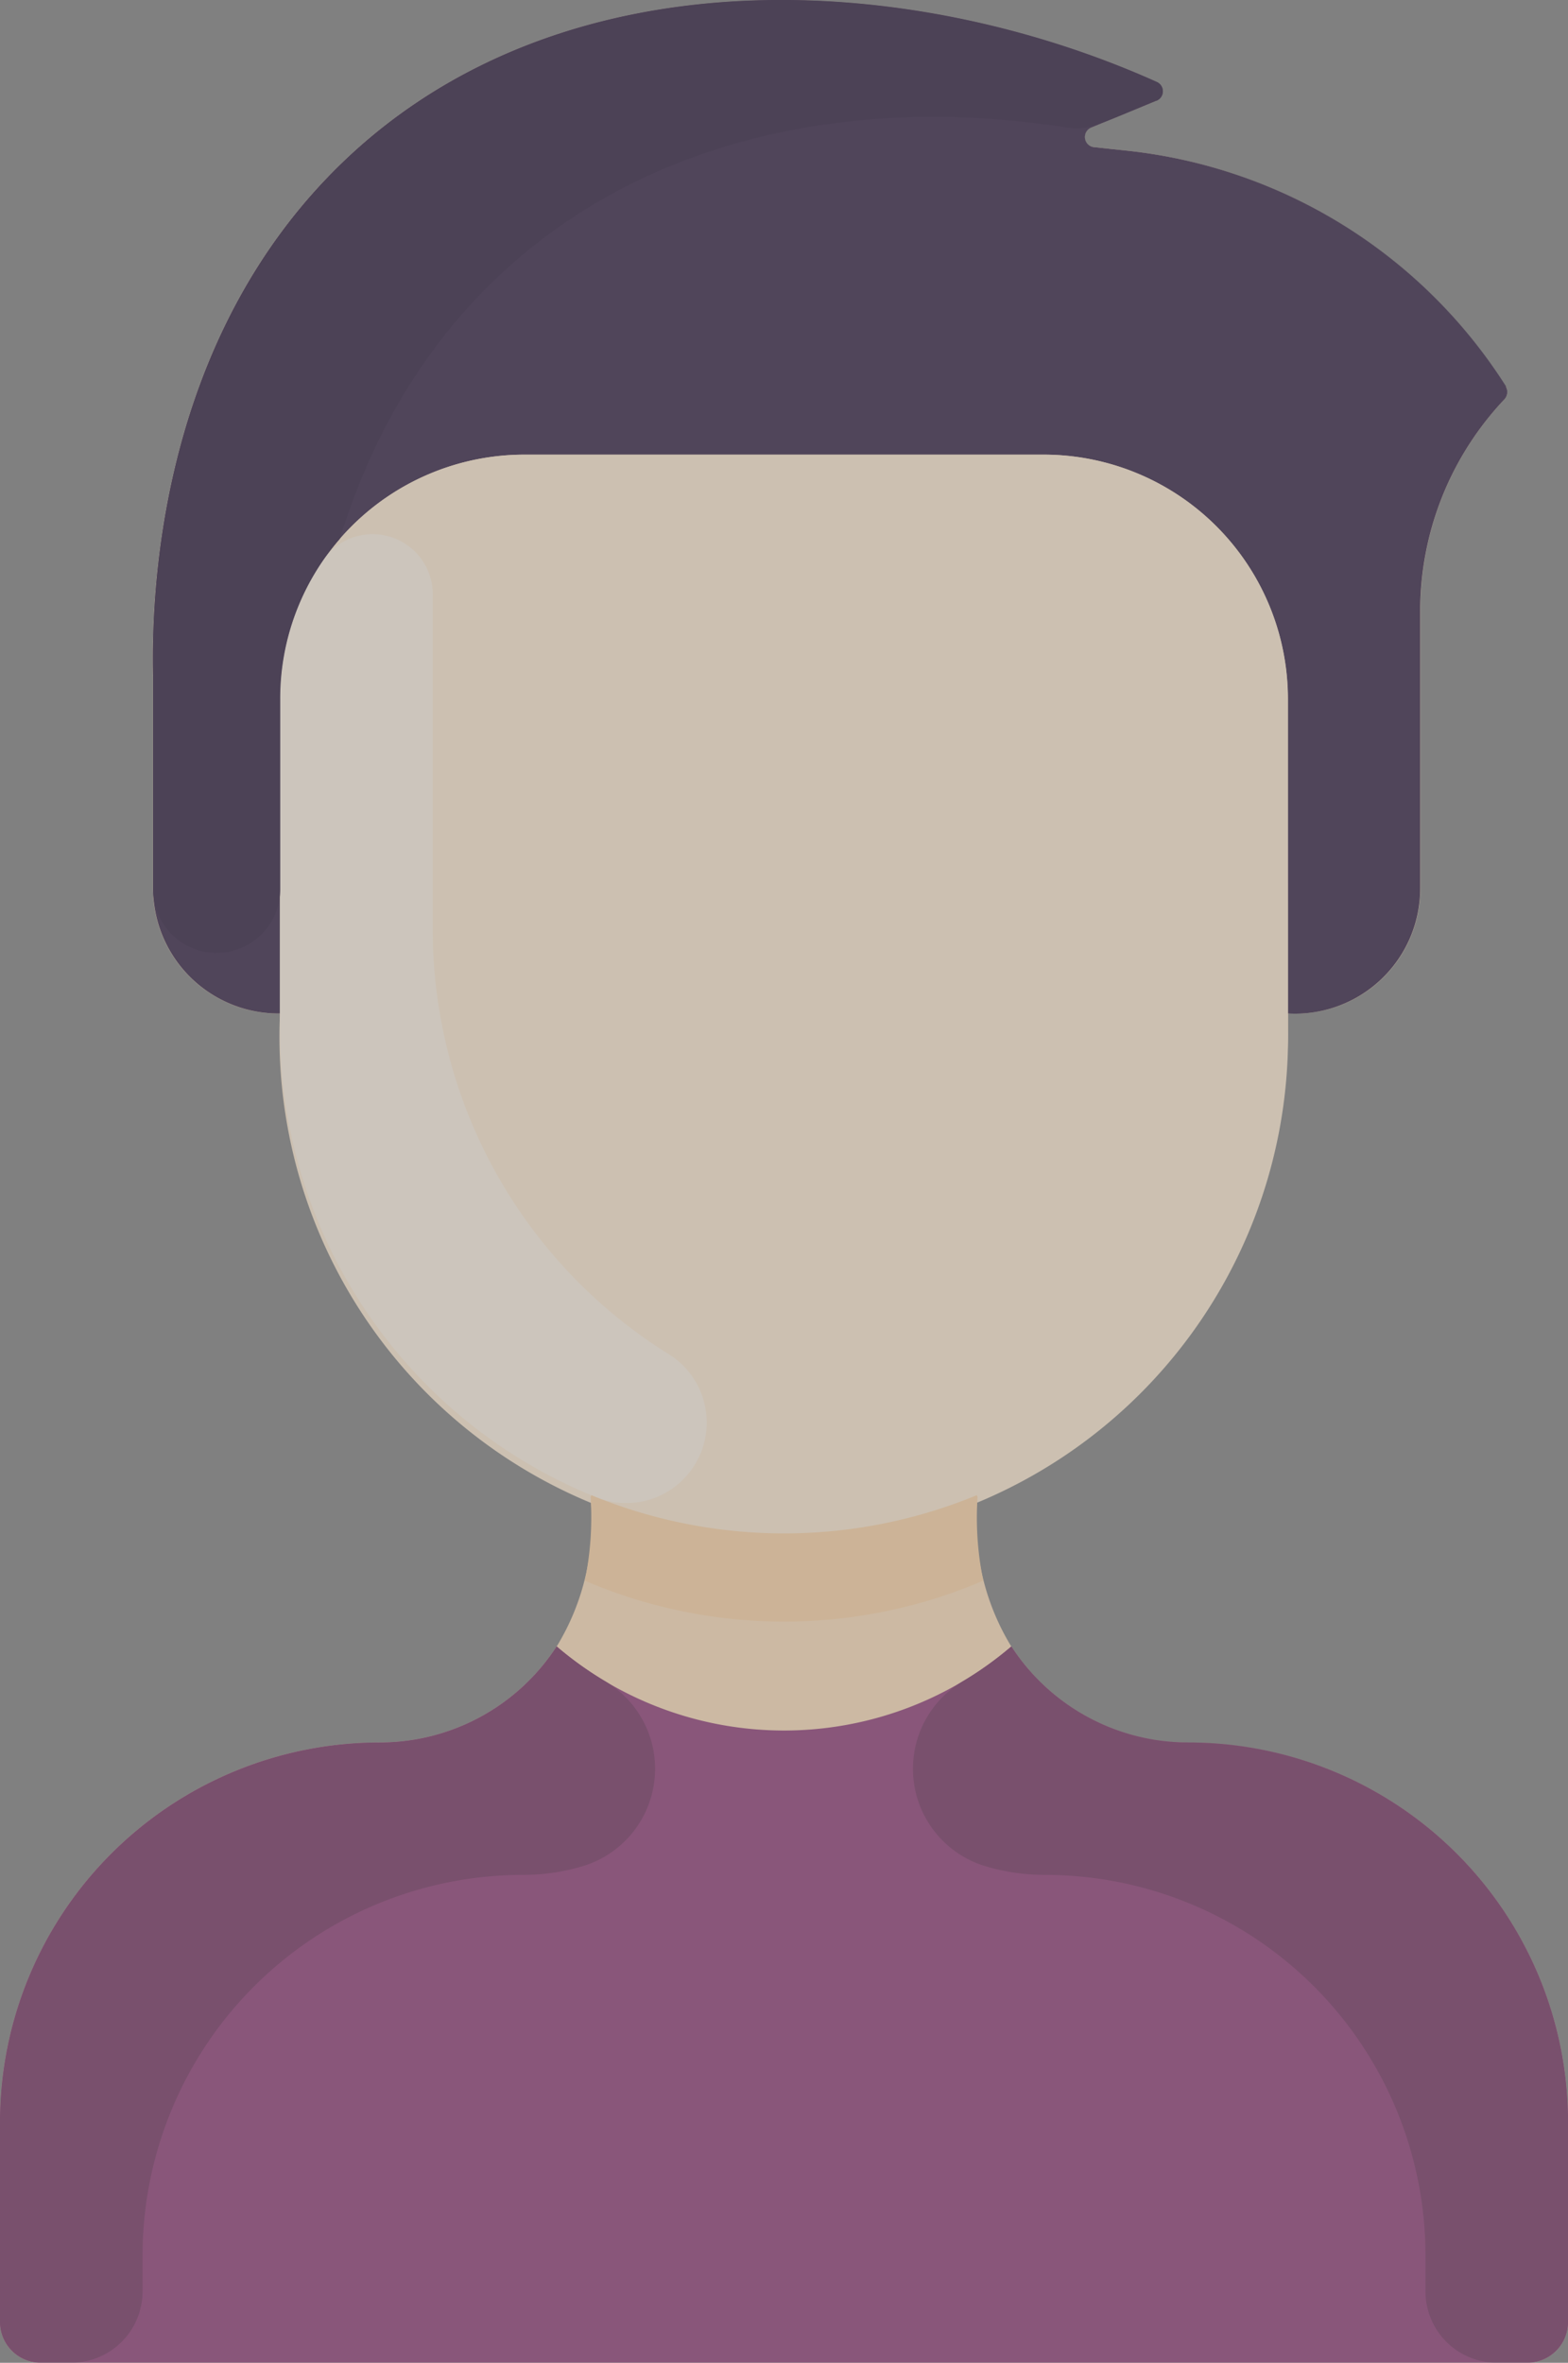 <svg xmlns="http://www.w3.org/2000/svg" width="37" height="55.747" viewBox="0 0 37 55.747">
  <rect x="0" y="0" width="37" height="55.747" fill="#808080" stroke="none"/>
  <g id="man" transform="translate(-78.028 0)" opacity="0.6">
    <path id="Path_17389" data-name="Path 17389" d="M115.028,50.07v4.716a.961.961,0,0,1-.961.961H78.989a.961.961,0,0,1-.961-.961V50.07a8.959,8.959,0,0,1,8.96-8.958,4.974,4.974,0,0,0,4.176-2.266,5.646,5.646,0,0,0,.8-3.521l.018-.044a11.894,11.894,0,0,1-7.346-10.992v-.376a2.963,2.963,0,0,1-3-2.948V15.972c-.038-1.738.041-7.869,4.469-12.137,5.149-4.963,13.308-4.557,19.218-1.9a.241.241,0,0,1-.008.442l-1.541.634a.24.24,0,0,0,.066.461l.748.08A12.126,12.126,0,0,1,113.56,9.12a.258.258,0,0,1-.031.3,7.268,7.268,0,0,0-1.985,4.993v6.555a2.948,2.948,0,0,1-2.948,2.948h-.175v.376a11.894,11.894,0,0,1-7.346,10.992l.018.044a5.644,5.644,0,0,0,.8,3.521,4.974,4.974,0,0,0,4.176,2.266,8.959,8.959,0,0,1,8.96,8.958Z" transform="translate(0 0)" fill="#ffdfba"/>
    <path id="Path_17390" data-name="Path 17390" d="M115.028,334.59v4.716a.961.961,0,0,1-.961.961H78.989a.961.961,0,0,1-.961-.961V334.59a8.96,8.96,0,0,1,8.96-8.958,4.974,4.974,0,0,0,4.176-2.266,8.246,8.246,0,0,0,10.728,0,4.974,4.974,0,0,0,4.176,2.266A8.96,8.96,0,0,1,115.028,334.59Z" transform="translate(0 -284.52)" fill="#8f3b76"/>
    <path id="Path_17391" data-name="Path 17391" d="M139.92,9.121a.255.255,0,0,1-.031.3A7.272,7.272,0,0,0,137.9,14.41v6.555a2.954,2.954,0,0,1-3.123,2.948v-7.42a5.766,5.766,0,0,0-5.766-5.766H116.762A5.766,5.766,0,0,0,111,16.493v7.42a2.963,2.963,0,0,1-3-2.948V15.972c-.038-1.738.041-7.869,4.469-12.137,5.148-4.963,13.308-4.556,19.218-1.9a.241.241,0,0,1-.008.442l-1.541.635a.24.24,0,0,0,.066.461l.749.08a12.12,12.12,0,0,1,8.976,5.569Z" transform="translate(-26.36 -0.001)" fill="#301e41"/>
    <path id="Path_17392" data-name="Path 17392" d="M156.814,102.849a11.9,11.9,0,1,1-23.786-.376v-7.42a5.766,5.766,0,0,1,5.766-5.766h12.253a5.766,5.766,0,0,1,5.766,5.766Z" transform="translate(-48.393 -78.56)" fill="#ffebd2"/>
    <path id="Path_17394" data-name="Path 17394" d="M142.228,124.3a1.9,1.9,0,0,1-1.727,3.364,11.9,11.9,0,0,1-7.473-11.044v-7.8a5.741,5.741,0,0,1,1.012-3.264,1.42,1.42,0,0,1,2.592.861v7.8A11.806,11.806,0,0,0,142.228,124.3Z" transform="translate(-48.393 -92.333)" fill="#fff3e4"/>
    <path id="Path_17395" data-name="Path 17395" d="M202.3,295.7a11.925,11.925,0,0,1-9.4,0,7.443,7.443,0,0,0,.136-1.973l.018-.044a11.917,11.917,0,0,0,9.094,0l.018.044A7.443,7.443,0,0,0,202.3,295.7Z" transform="translate(-101.071 -258.406)" fill="#ffd6a6"/>
    <path id="Path_17396" data-name="Path 17396" d="M91.829,328.534a4.887,4.887,0,0,1-1.431.221,8.983,8.983,0,0,0-9.006,8.927v.9a1.682,1.682,0,0,1-1.682,1.682h-.721a.961.961,0,0,1-.961-.961V334.59a8.96,8.96,0,0,1,8.96-8.958,4.974,4.974,0,0,0,4.176-2.266,8.314,8.314,0,0,0,1.143.82A2.4,2.4,0,0,1,91.829,328.534Z" transform="translate(0 -284.52)" fill="#743060"/>
    <path id="Path_17397" data-name="Path 17397" d="M259.017,328.534a4.886,4.886,0,0,0,1.431.221,8.983,8.983,0,0,1,9.006,8.927v.9a1.682,1.682,0,0,0,1.682,1.682h.721a.961.961,0,0,0,.961-.961V334.59a8.96,8.96,0,0,0-8.96-8.958,4.974,4.974,0,0,1-4.176-2.266,8.313,8.313,0,0,1-1.143.82A2.4,2.4,0,0,0,259.017,328.534Z" transform="translate(-157.789 -284.52)" fill="#743060"/>
    <path id="Path_17398" data-name="Path 17398" d="M131.671,2.376c-1.412.581-1.614.709-2.1.634-7.889-1.223-14.811,2.041-17.162,9.7h0A5.738,5.738,0,0,0,111,16.492V21a1.5,1.5,0,1,1-3-.035V15.972c-.038-1.738.041-7.869,4.469-12.137,5.149-4.963,13.308-4.557,19.218-1.9a.241.241,0,0,1-.008.442Z" transform="translate(-26.36 0)" fill="#2a193b"/>
  </g>
</svg>
